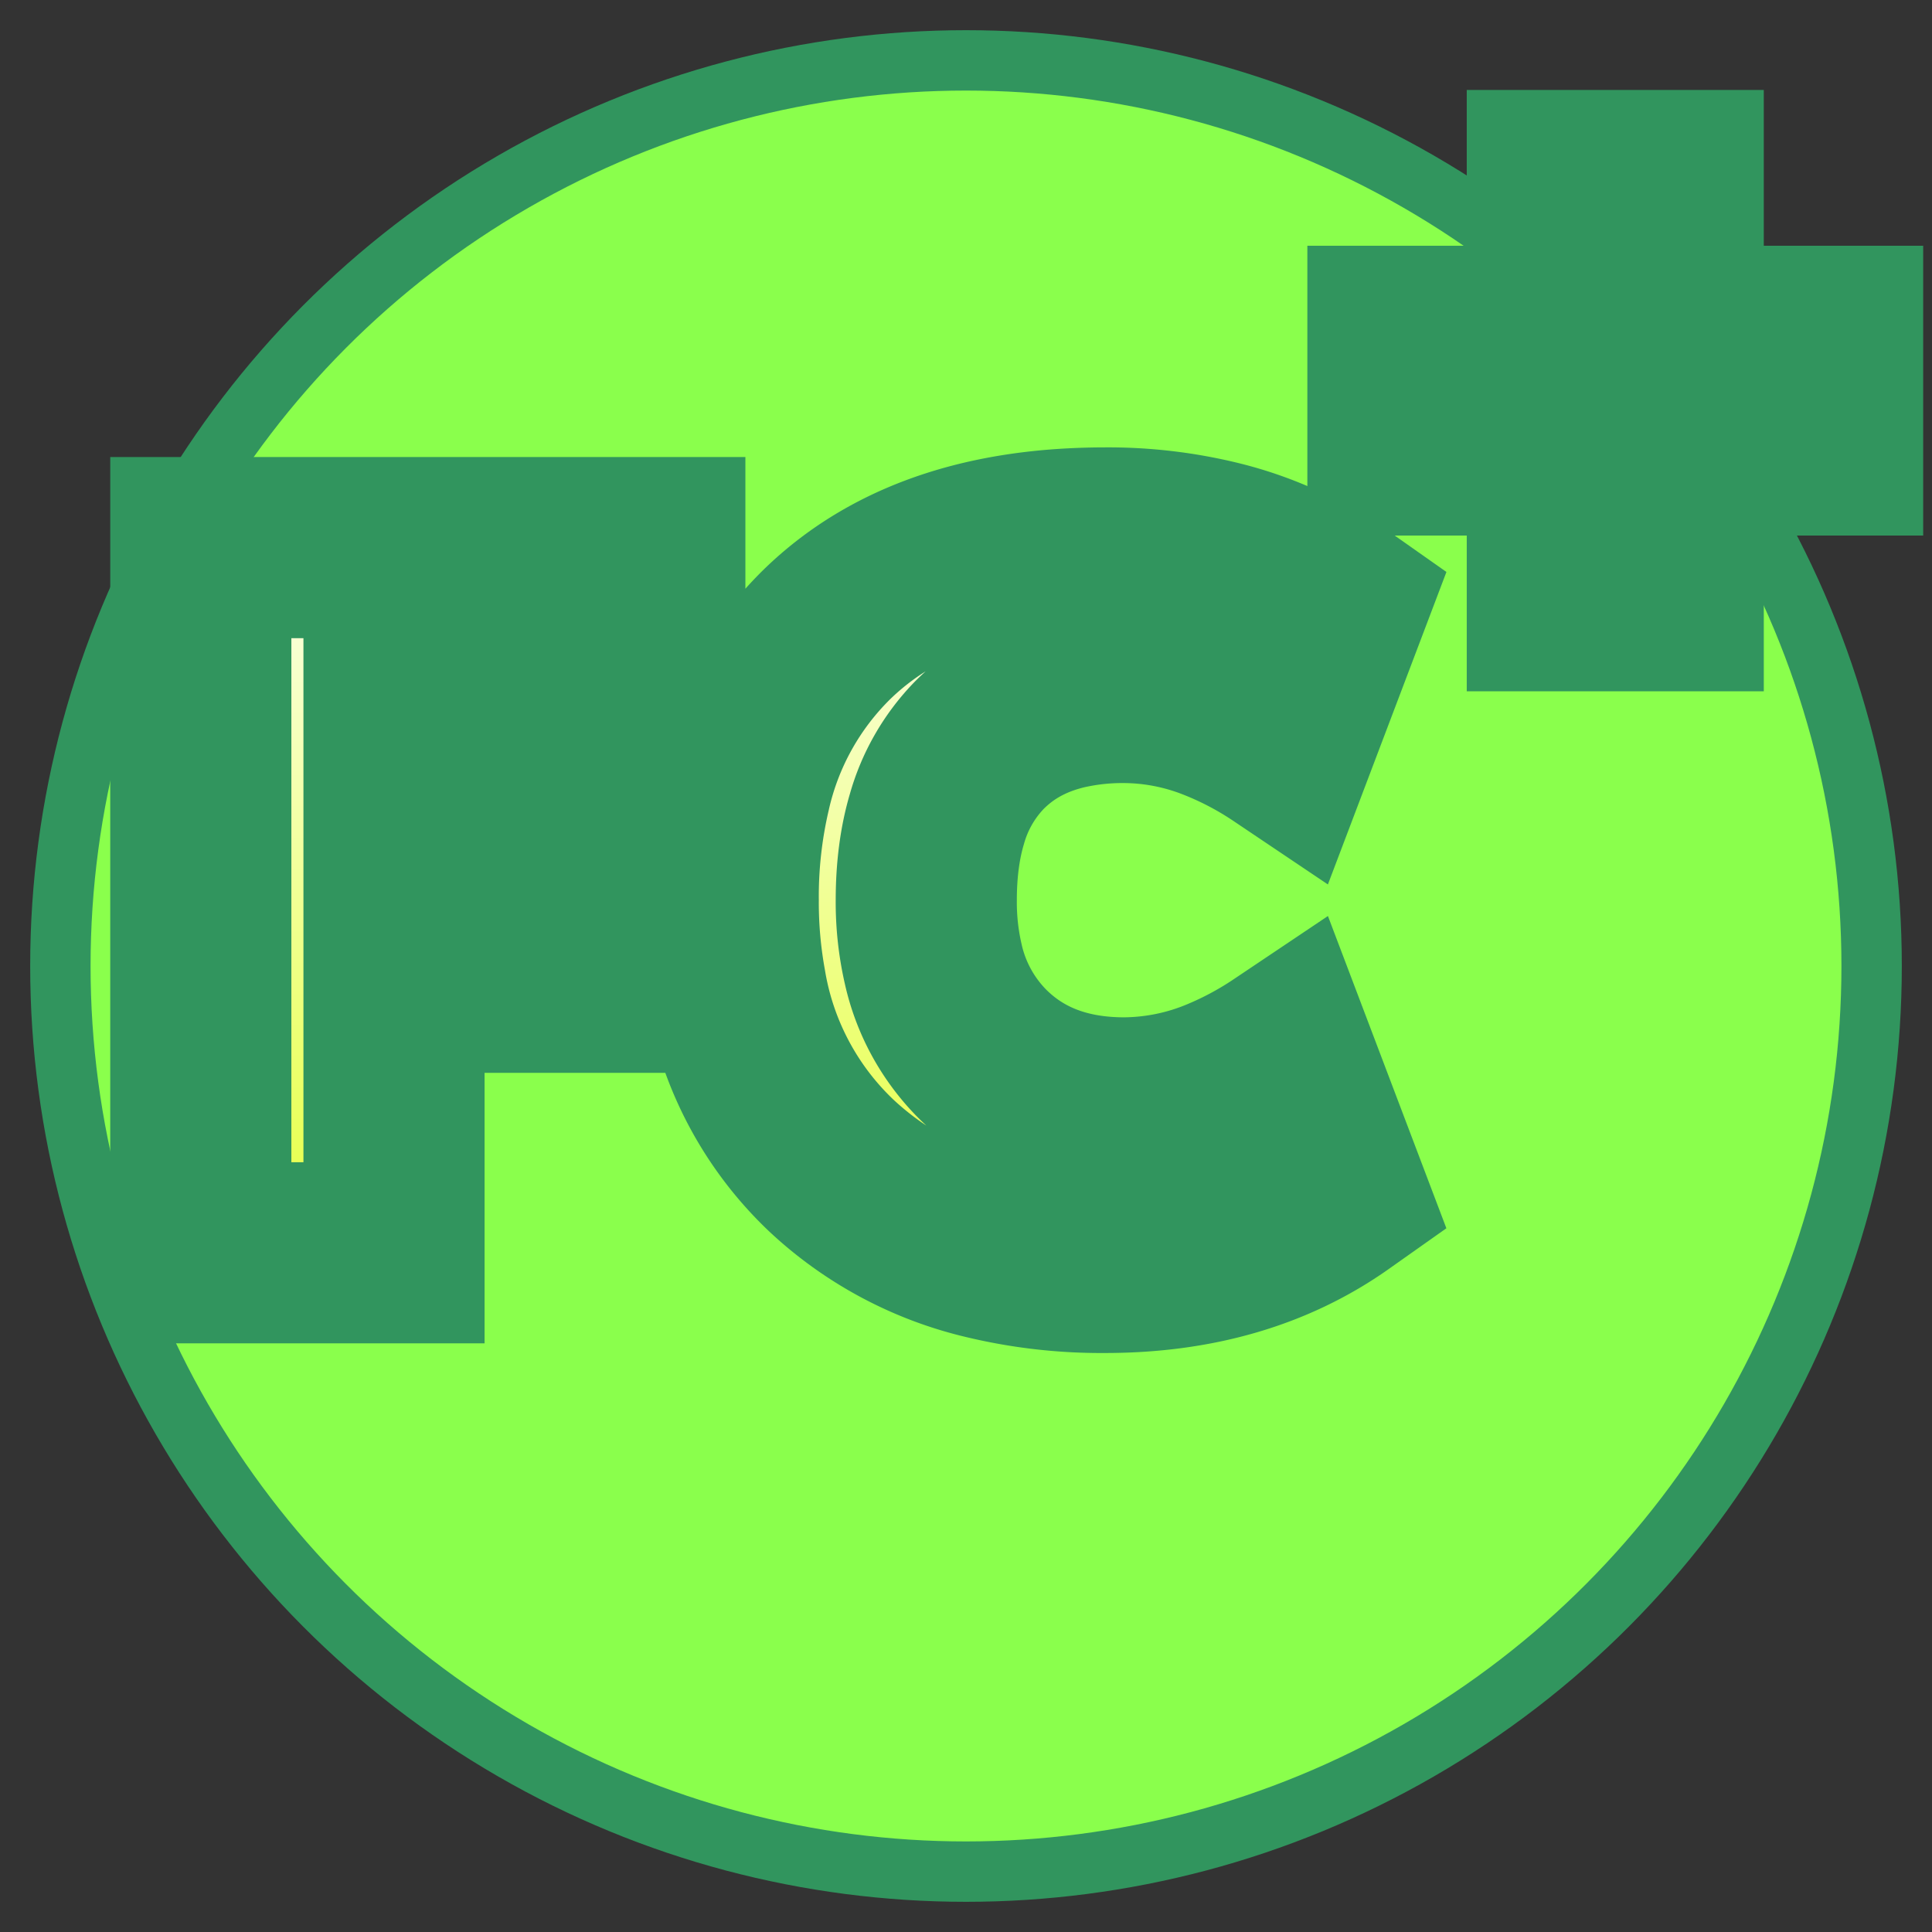 <svg width="32" height="32" xmlns="http://www.w3.org/2000/svg" xmlns:xlink="http://www.w3.org/1999/xlink">
  <rect width="100%" height="100%" fill="#333333" stroke="none"/>
  <defs>
    <linearGradient id="a" x2="0" y2="1">
      <stop stop-color="#fff" offset="0"/>
      <stop stop-color="#E2FF29" offset="1"/>
    </linearGradient>
    <linearGradient id="b" x1="-1.235" x2="-1.235" y1="-1.822" y2="16.398" gradientTransform="matrix(1.215 0 0 .823 3.326 8.91)" gradientUnits="userSpaceOnUse" xlink:href="#a"/>
    <linearGradient id="c" x1="-1.482" x2="-1.482" y1="-1.518" y2="8.561" gradientTransform="matrix(1.012 0 0 .988 25.5 6.875)" gradientUnits="userSpaceOnUse" xlink:href="#a"/>
  </defs>
  <circle cx="16" cy="16" r="15" fill="#8aff4c" stroke="#31955e"/>
  <path d="m22.142 10.03-.88 2.32a5.807 5.807 0 0 0-1.118-.586 4.211 4.211 0 0 0-1.522-.294 4.359 4.359 0 0 0-.986.105q-.74.172-1.262.625a2.72 2.72 0 0 0-.168.158 2.868 2.868 0 0 0-.687 1.204q-.177.594-.177 1.348a4.564 4.564 0 0 0 .114 1.052 3.049 3.049 0 0 0 .79 1.468q.904.92 2.376.92a4.254 4.254 0 0 0 1.636-.339 5.912 5.912 0 0 0 1.004-.541l.88 2.32q-1.584 1.12-3.84 1.12a8.083 8.083 0 0 1-1.964-.226 5.684 5.684 0 0 1-2.572-1.382 5.311 5.311 0 0 1-1.58-2.976 7.729 7.729 0 0 1-.124-1.416 7.778 7.778 0 0 1 .203-1.829 5.216 5.216 0 0 1 1.437-2.579q1.534-1.489 4.223-1.585a10.543 10.543 0 0 1 .377-.007 7.566 7.566 0 0 1 1.891.226 5.885 5.885 0 0 1 1.949.894zM6.526 13.87h4v2.4h-4v4.48h-3.2V9.07h7.52v2.56h-4.32z" fill="url(#b)" fill-rule="evenodd" stroke-linecap="round" stroke-width="3" style="paint-order:stroke" stroke="#31955e"/>
  <path d="M27.714 5.57h2.64v1.8h-2.64v2.58h-1.92V7.37h-2.64v-1.8h2.64V2.99h1.92z" fill="url(#c)" fill-rule="evenodd" stroke-linecap="round" stroke-width="3" style="paint-order:stroke" stroke="#31955e"/>
</svg>
